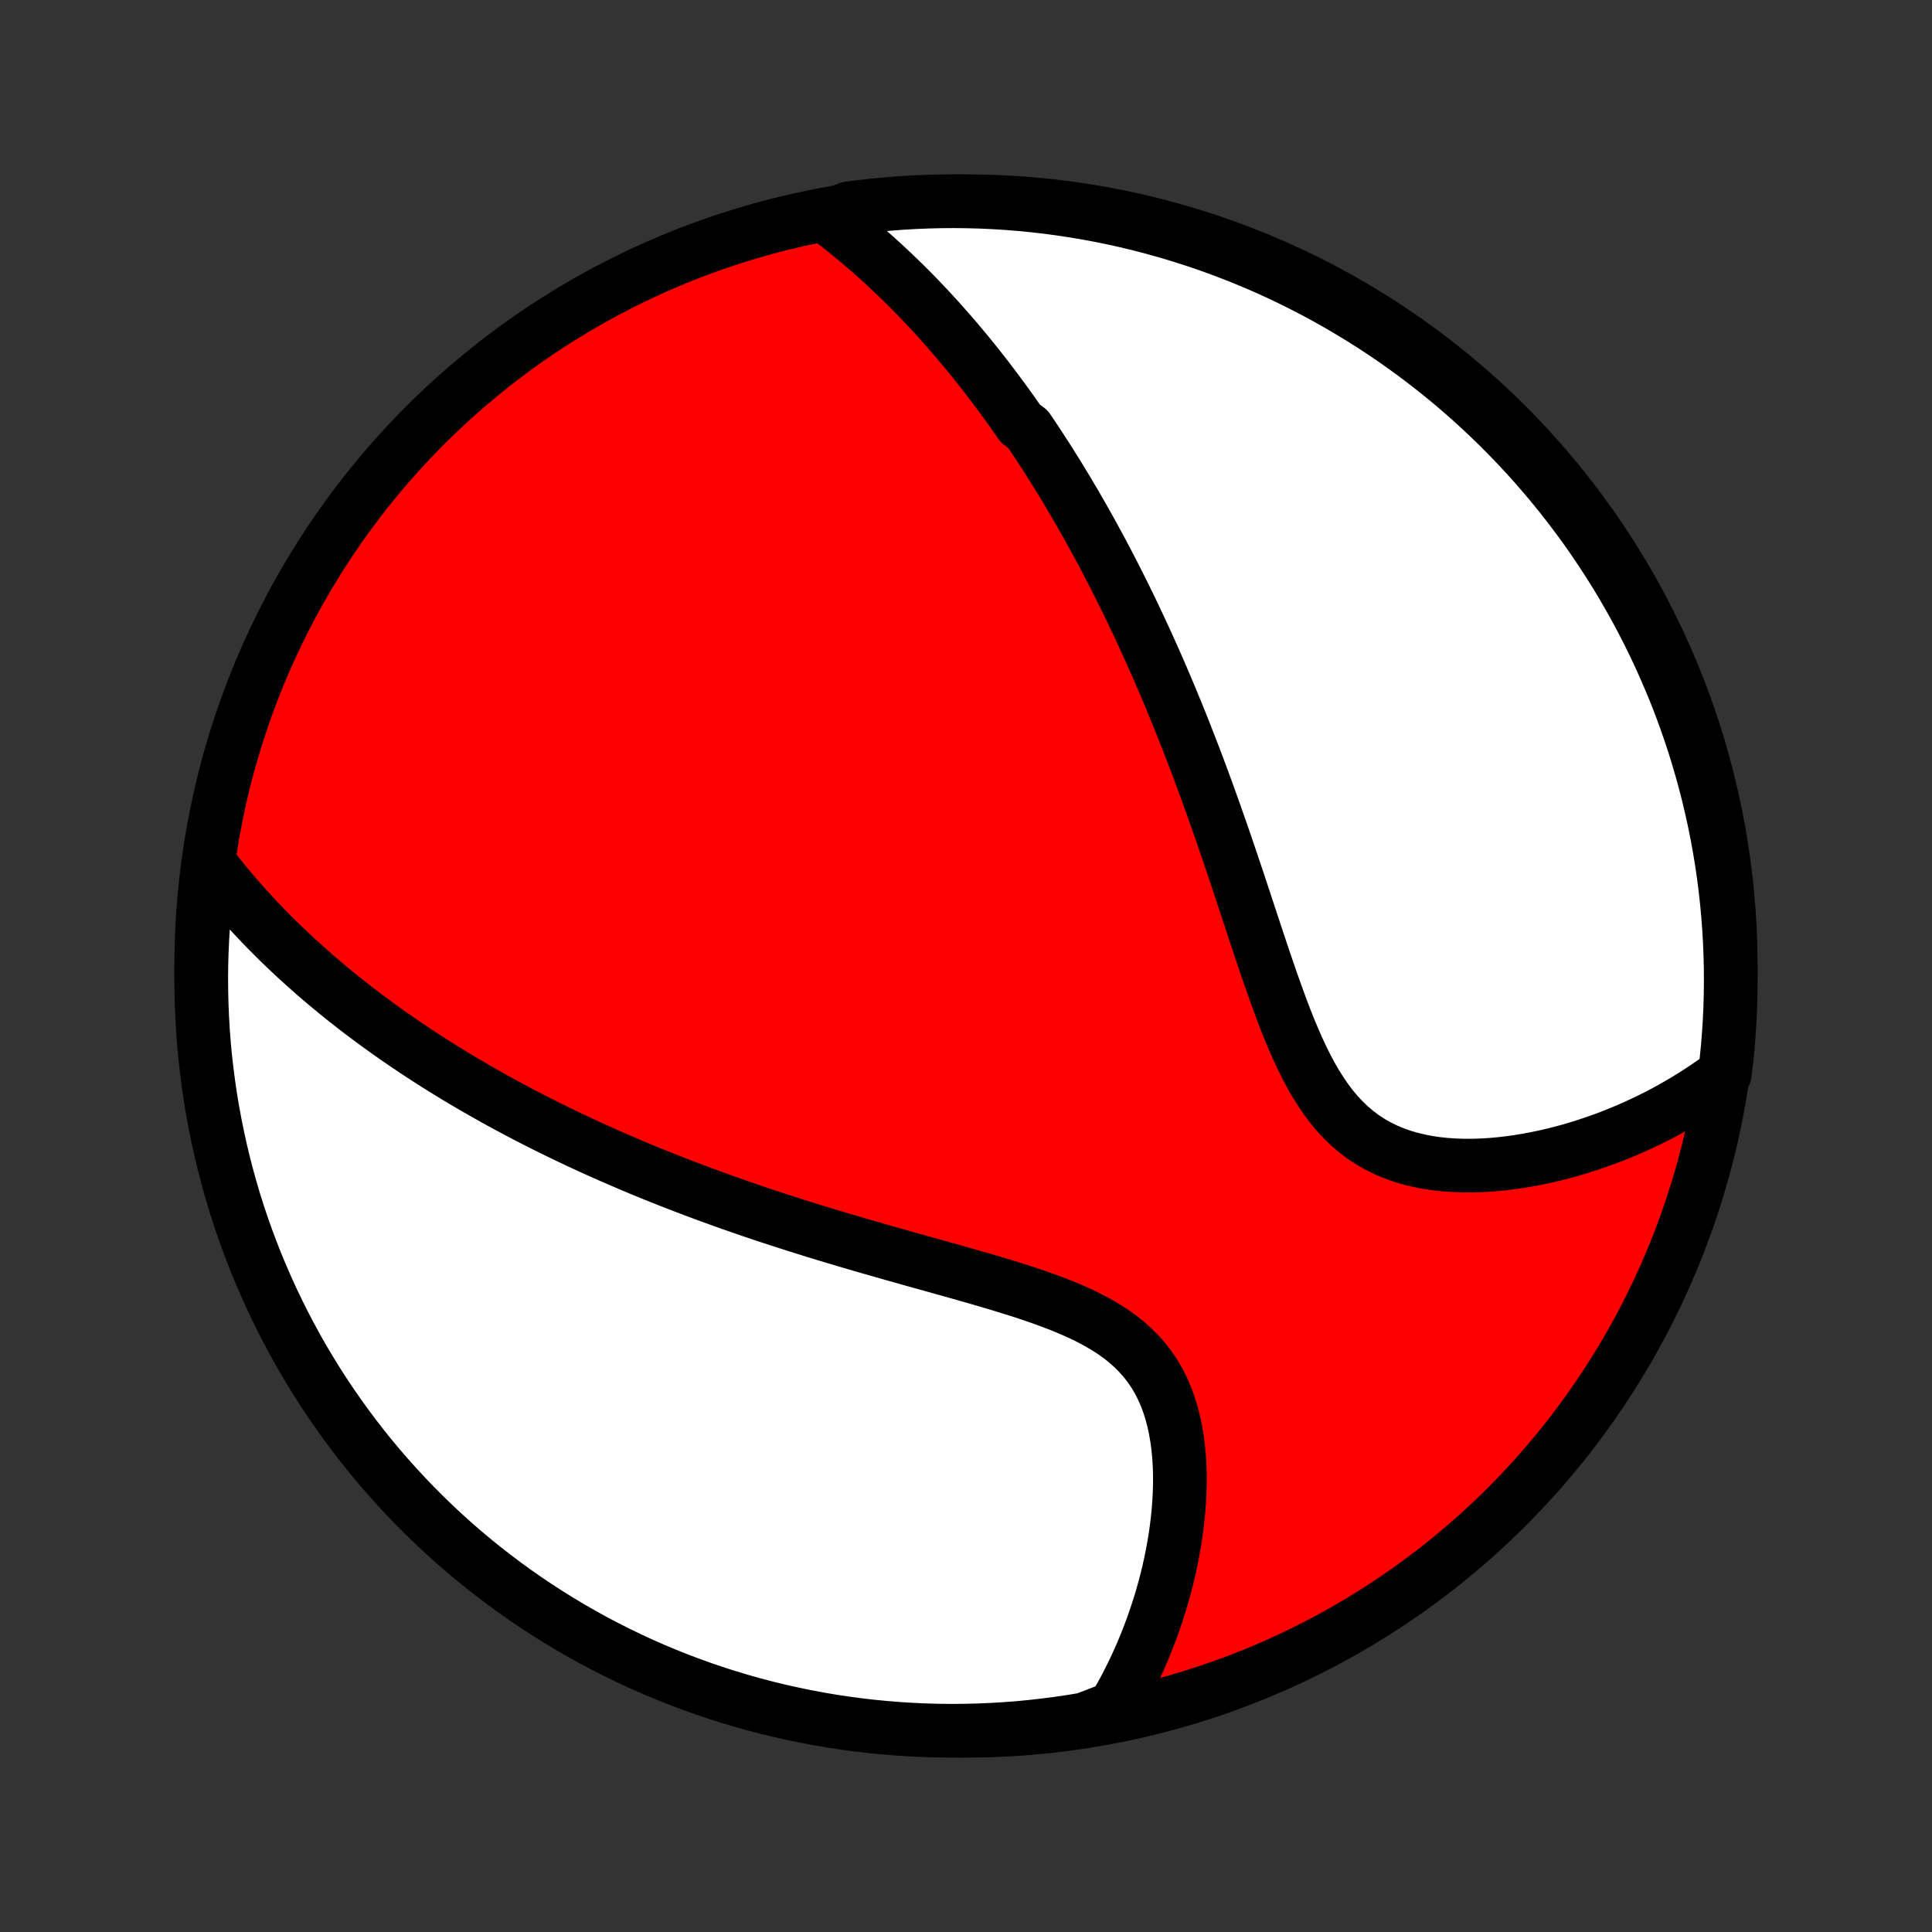<?xml version="1.0" encoding="utf-8" standalone="no"?>
<!DOCTYPE svg PUBLIC "-//W3C//DTD SVG 1.1//EN"
  "http://www.w3.org/Graphics/SVG/1.1/DTD/svg11.dtd">
<!-- Created with matplotlib (http://matplotlib.org/) -->
<svg height="72pt" version="1.1" viewBox="0 0 72 72" width="72pt" xmlns="http://www.w3.org/2000/svg" xmlns:xlink="http://www.w3.org/1999/xlink">
 <rect x="0" y="0" width="72" height="72" fill="#333333" stroke="none"/>
 <defs>
  <style type="text/css">
*{stroke-linecap:butt;stroke-linejoin:round;}
  </style>
 </defs>
 <g id="figure_1">
  <g id="patch_1">
   <path d="
M0 72
L72 72
L72 0
L0 0
z
" style="fill:none;"/>
  </g>
  <g id="axes_1">
   <g id="PatchCollection_1">
    <defs>
     <path d="
M36 -7.5
C43.558 -7.5 50.808 -10.503 56.153 -15.848
C61.497 -21.192 64.5 -28.442 64.5 -36
C64.5 -43.558 61.497 -50.808 56.153 -56.153
C50.808 -61.497 43.558 -64.5 36 -64.5
C28.442 -64.5 21.192 -61.497 15.848 -56.153
C10.503 -50.808 7.5 -43.558 7.5 -36
C7.5 -28.442 10.503 -21.192 15.848 -15.848
C21.192 -10.503 28.442 -7.5 36 -7.5
z
" id="C0_0_a811fe30f3"/>
     <path d="
M30.814 -63.917
L31.035 -63.75
L31.253 -63.581
L31.468 -63.412
L31.679 -63.241
L31.887 -63.07
L32.093 -62.897
L32.295 -62.724
L32.495 -62.549
L32.692 -62.374
L32.886 -62.198
L33.077 -62.021
L33.266 -61.843
L33.452 -61.665
L33.636 -61.486
L33.818 -61.307
L33.997 -61.127
L34.174 -60.946
L34.348 -60.764
L34.521 -60.582
L34.692 -60.399
L34.86 -60.216
L35.027 -60.032
L35.191 -59.848
L35.354 -59.663
L35.515 -59.477
L35.675 -59.291
L35.832 -59.103
L35.989 -58.916
L36.143 -58.728
L36.296 -58.539
L36.448 -58.349
L36.598 -58.159
L36.747 -57.967
L36.894 -57.776
L37.04 -57.583
L37.185 -57.389
L37.329 -57.195
L37.472 -57
L37.614 -56.803
L37.754 -56.606
L37.894 -56.408
L38.032 -56.209
L38.307 -56.009
L38.443 -55.808
L38.578 -55.605
L38.712 -55.402
L38.846 -55.197
L38.979 -54.991
L39.111 -54.784
L39.242 -54.575
L39.373 -54.365
L39.504 -54.154
L39.633 -53.941
L39.763 -53.727
L39.891 -53.51
L40.02 -53.293
L40.147 -53.074
L40.275 -52.852
L40.401 -52.63
L40.528 -52.405
L40.654 -52.178
L40.78 -51.95
L40.905 -51.719
L41.031 -51.486
L41.155 -51.252
L41.28 -51.015
L41.404 -50.776
L41.529 -50.534
L41.652 -50.29
L41.776 -50.044
L41.9 -49.795
L42.023 -49.544
L42.146 -49.29
L42.269 -49.033
L42.392 -48.773
L42.515 -48.511
L42.638 -48.246
L42.76 -47.978
L42.882 -47.707
L43.005 -47.433
L43.127 -47.156
L43.249 -46.876
L43.371 -46.592
L43.493 -46.305
L43.615 -46.015
L43.736 -45.721
L43.858 -45.425
L43.98 -45.124
L44.101 -44.821
L44.222 -44.513
L44.343 -44.202
L44.465 -43.888
L44.586 -43.57
L44.706 -43.249
L44.827 -42.924
L44.948 -42.595
L45.068 -42.263
L45.189 -41.927
L45.309 -41.588
L45.429 -41.246
L45.55 -40.9
L45.67 -40.551
L45.79 -40.2
L45.91 -39.844
L46.03 -39.487
L46.151 -39.126
L46.271 -38.763
L46.392 -38.398
L46.513 -38.031
L46.635 -37.662
L46.757 -37.292
L46.88 -36.921
L47.004 -36.549
L47.129 -36.177
L47.256 -35.805
L47.384 -35.434
L47.515 -35.064
L47.648 -34.696
L47.783 -34.331
L47.922 -33.969
L48.065 -33.612
L48.213 -33.26
L48.365 -32.914
L48.523 -32.575
L48.688 -32.244
L48.859 -31.922
L49.039 -31.611
L49.227 -31.311
L49.423 -31.024
L49.63 -30.75
L49.847 -30.491
L50.075 -30.248
L50.313 -30.02
L50.562 -29.81
L50.822 -29.616
L51.092 -29.44
L51.372 -29.282
L51.662 -29.14
L51.96 -29.016
L52.266 -28.908
L52.58 -28.816
L52.899 -28.739
L53.224 -28.677
L53.554 -28.629
L53.887 -28.594
L54.222 -28.572
L54.56 -28.561
L54.9 -28.562
L55.239 -28.573
L55.579 -28.594
L55.919 -28.625
L56.257 -28.664
L56.593 -28.711
L56.928 -28.767
L57.261 -28.829
L57.59 -28.899
L57.917 -28.975
L58.24 -29.057
L58.56 -29.145
L58.876 -29.239
L59.188 -29.339
L59.496 -29.443
L59.8 -29.552
L60.099 -29.666
L60.395 -29.784
L60.685 -29.906
L60.971 -30.033
L61.253 -30.163
L61.529 -30.297
L61.802 -30.434
L62.069 -30.575
L62.332 -30.72
L62.59 -30.867
L62.843 -31.017
L63.092 -31.171
L63.337 -31.327
L63.576 -31.486
L63.811 -31.648
L64.042 -31.812
L64.278 -31.979
L64.335 -32.448
L64.385 -32.942
L64.425 -33.437
L64.457 -33.932
L64.48 -34.429
L64.494 -34.926
L64.5 -35.423
L64.497 -35.92
L64.485 -36.418
L64.465 -36.915
L64.436 -37.412
L64.398 -37.909
L64.352 -38.405
L64.297 -38.9
L64.234 -39.394
L64.162 -39.888
L64.081 -40.38
L63.992 -40.87
L63.894 -41.36
L63.787 -41.848
L63.673 -42.334
L63.549 -42.818
L63.418 -43.299
L63.278 -43.779
L63.13 -44.256
L62.973 -44.731
L62.808 -45.203
L62.636 -45.673
L62.455 -46.139
L62.265 -46.602
L62.068 -47.062
L61.863 -47.519
L61.65 -47.972
L61.43 -48.422
L61.201 -48.868
L60.965 -49.31
L60.721 -49.747
L60.47 -50.181
L60.212 -50.61
L59.945 -51.035
L59.672 -51.455
L59.391 -51.871
L59.104 -52.282
L58.809 -52.687
L58.507 -53.088
L58.199 -53.483
L57.883 -53.874
L57.561 -54.258
L57.233 -54.638
L56.898 -55.011
L56.556 -55.379
L56.209 -55.74
L55.855 -56.096
L55.495 -56.446
L55.129 -56.789
L54.758 -57.126
L54.38 -57.457
L53.998 -57.781
L53.609 -58.098
L53.215 -58.409
L52.816 -58.713
L52.412 -59.01
L52.003 -59.3
L51.589 -59.583
L51.17 -59.859
L50.747 -60.127
L50.319 -60.388
L49.887 -60.642
L49.45 -60.888
L49.01 -61.127
L48.565 -61.357
L48.117 -61.581
L47.665 -61.796
L47.209 -62.004
L46.75 -62.203
L46.288 -62.395
L45.822 -62.578
L45.354 -62.754
L44.883 -62.921
L44.409 -63.08
L43.932 -63.231
L43.453 -63.374
L42.972 -63.508
L42.489 -63.634
L42.003 -63.752
L41.516 -63.861
L41.027 -63.961
L40.537 -64.053
L40.045 -64.136
L39.552 -64.211
L39.058 -64.278
L38.563 -64.335
L38.068 -64.385
L37.571 -64.425
L37.074 -64.457
L36.577 -64.48
L36.08 -64.494
L35.582 -64.5
L35.085 -64.497
L34.588 -64.485
L34.091 -64.465
L33.595 -64.436
L33.1 -64.398
L32.606 -64.352
L32.112 -64.297
L31.62 -64.234
z
" id="C0_1_9474152af2"/>
     <path d="
M7.79 -39.844
L7.961 -39.621
L8.133 -39.403
L8.307 -39.187
L8.481 -38.975
L8.657 -38.767
L8.833 -38.561
L9.011 -38.359
L9.19 -38.16
L9.369 -37.963
L9.549 -37.77
L9.73 -37.579
L9.911 -37.391
L10.094 -37.206
L10.277 -37.023
L10.46 -36.843
L10.645 -36.666
L10.83 -36.49
L11.015 -36.317
L11.202 -36.147
L11.389 -35.978
L11.576 -35.812
L11.764 -35.647
L11.953 -35.485
L12.142 -35.325
L12.332 -35.166
L12.523 -35.009
L12.714 -34.854
L12.906 -34.701
L13.099 -34.55
L13.292 -34.399
L13.487 -34.251
L13.681 -34.104
L13.877 -33.959
L14.074 -33.814
L14.271 -33.672
L14.469 -33.53
L14.668 -33.39
L14.868 -33.251
L15.069 -33.113
L15.271 -32.977
L15.474 -32.841
L15.678 -32.706
L15.883 -32.573
L16.09 -32.44
L16.297 -32.309
L16.506 -32.178
L16.716 -32.048
L16.927 -31.919
L17.14 -31.791
L17.354 -31.664
L17.569 -31.538
L17.786 -31.412
L18.005 -31.287
L18.225 -31.162
L18.447 -31.038
L18.67 -30.915
L18.895 -30.793
L19.122 -30.671
L19.351 -30.549
L19.582 -30.428
L19.815 -30.308
L20.05 -30.188
L20.287 -30.068
L20.526 -29.95
L20.767 -29.831
L21.011 -29.713
L21.257 -29.595
L21.505 -29.478
L21.756 -29.361
L22.01 -29.244
L22.265 -29.128
L22.524 -29.012
L22.785 -28.897
L23.05 -28.782
L23.317 -28.667
L23.587 -28.552
L23.859 -28.438
L24.135 -28.324
L24.414 -28.211
L24.696 -28.098
L24.982 -27.985
L25.27 -27.872
L25.562 -27.76
L25.857 -27.648
L26.156 -27.536
L26.458 -27.425
L26.764 -27.314
L27.073 -27.203
L27.385 -27.093
L27.701 -26.983
L28.021 -26.873
L28.345 -26.764
L28.672 -26.655
L29.002 -26.547
L29.337 -26.439
L29.674 -26.331
L30.016 -26.224
L30.361 -26.116
L30.709 -26.01
L31.061 -25.904
L31.416 -25.798
L31.774 -25.692
L32.135 -25.587
L32.499 -25.482
L32.866 -25.377
L33.235 -25.272
L33.607 -25.167
L33.98 -25.062
L34.356 -24.957
L34.733 -24.852
L35.111 -24.747
L35.49 -24.64
L35.87 -24.534
L36.249 -24.425
L36.628 -24.316
L37.005 -24.205
L37.381 -24.092
L37.754 -23.977
L38.124 -23.859
L38.49 -23.738
L38.851 -23.612
L39.206 -23.482
L39.555 -23.347
L39.895 -23.206
L40.227 -23.059
L40.549 -22.904
L40.861 -22.74
L41.16 -22.568
L41.446 -22.387
L41.718 -22.195
L41.975 -21.992
L42.216 -21.778
L42.442 -21.552
L42.651 -21.316
L42.843 -21.067
L43.019 -20.808
L43.178 -20.538
L43.32 -20.258
L43.447 -19.968
L43.558 -19.67
L43.654 -19.364
L43.737 -19.051
L43.805 -18.732
L43.861 -18.408
L43.905 -18.08
L43.937 -17.749
L43.958 -17.415
L43.969 -17.079
L43.971 -16.742
L43.962 -16.404
L43.946 -16.067
L43.921 -15.73
L43.889 -15.395
L43.849 -15.061
L43.802 -14.729
L43.748 -14.4
L43.688 -14.073
L43.623 -13.749
L43.551 -13.428
L43.474 -13.111
L43.392 -12.798
L43.305 -12.488
L43.213 -12.182
L43.116 -11.88
L43.016 -11.583
L42.911 -11.289
L42.801 -11
L42.689 -10.715
L42.572 -10.435
L42.452 -10.159
L42.328 -9.888
L42.201 -9.621
L42.07 -9.358
L41.937 -9.1
L41.8 -8.847
L41.66 -8.597
L41.518 -8.352
L40.902 -8.112
L40.411 -7.925
L39.919 -7.843
L39.426 -7.771
L38.932 -7.707
L38.436 -7.651
L37.941 -7.604
L37.444 -7.566
L36.947 -7.537
L36.45 -7.516
L35.952 -7.504
L35.455 -7.5
L34.958 -7.505
L34.461 -7.519
L33.964 -7.542
L33.469 -7.573
L32.974 -7.613
L32.479 -7.661
L31.986 -7.718
L31.494 -7.784
L31.004 -7.858
L30.515 -7.941
L30.028 -8.033
L29.543 -8.133
L29.059 -8.241
L28.578 -8.358
L28.099 -8.483
L27.622 -8.617
L27.148 -8.759
L26.676 -8.91
L26.208 -9.068
L25.742 -9.235
L25.279 -9.41
L24.82 -9.593
L24.364 -9.784
L23.912 -9.983
L23.464 -10.19
L23.019 -10.405
L22.578 -10.628
L22.141 -10.858
L21.709 -11.097
L21.281 -11.342
L20.857 -11.595
L20.438 -11.856
L20.023 -12.124
L19.614 -12.399
L19.21 -12.681
L18.81 -12.971
L18.416 -13.268
L18.027 -13.571
L17.644 -13.881
L17.266 -14.198
L16.894 -14.522
L16.528 -14.852
L16.168 -15.189
L15.814 -15.532
L15.466 -15.881
L15.124 -16.237
L14.789 -16.598
L14.46 -16.965
L14.137 -17.338
L13.821 -17.717
L13.512 -18.101
L13.21 -18.491
L12.915 -18.886
L12.627 -19.287
L12.346 -19.692
L12.072 -20.102
L11.805 -20.518
L11.546 -20.938
L11.294 -21.362
L11.05 -21.791
L10.814 -22.225
L10.585 -22.662
L10.364 -23.104
L10.15 -23.549
L9.945 -23.999
L9.747 -24.452
L9.557 -24.908
L9.376 -25.368
L9.202 -25.831
L9.037 -26.297
L8.88 -26.766
L8.731 -27.238
L8.591 -27.713
L8.459 -28.19
L8.335 -28.67
L8.22 -29.151
L8.113 -29.635
L8.015 -30.121
L7.925 -30.609
L7.843 -31.098
L7.771 -31.589
L7.707 -32.081
L7.651 -32.574
L7.604 -33.068
L7.566 -33.564
L7.537 -34.059
L7.516 -34.556
L7.504 -35.053
L7.5 -35.55
L7.505 -36.048
L7.519 -36.545
L7.542 -37.042
L7.573 -37.539
L7.613 -38.036
L7.661 -38.531
z
" id="C0_2_0a0b2eb941"/>
    </defs>
    <g clip-path="url(#p1bffca34e9)">
     <use style="fill:#ff0000;stroke:#000000;stroke-width:2.0;" x="0.0" xlink:href="#C0_0_a811fe30f3" y="72.0"/>
    </g>
    <g clip-path="url(#p1bffca34e9)">
     <use style="fill:#ffffff;stroke:#000000;stroke-width:2.0;" x="0.0" xlink:href="#C0_1_9474152af2" y="72.0"/>
    </g>
    <g clip-path="url(#p1bffca34e9)">
     <use style="fill:#ffffff;stroke:#000000;stroke-width:2.0;" x="0.0" xlink:href="#C0_2_0a0b2eb941" y="72.0"/>
    </g>
   </g>
  </g>
 </g>
 <defs>
  <clipPath id="p1bffca34e9">
   <rect height="72.0" width="72.0" x="0.0" y="0.0"/>
  </clipPath>
 </defs>
</svg>
